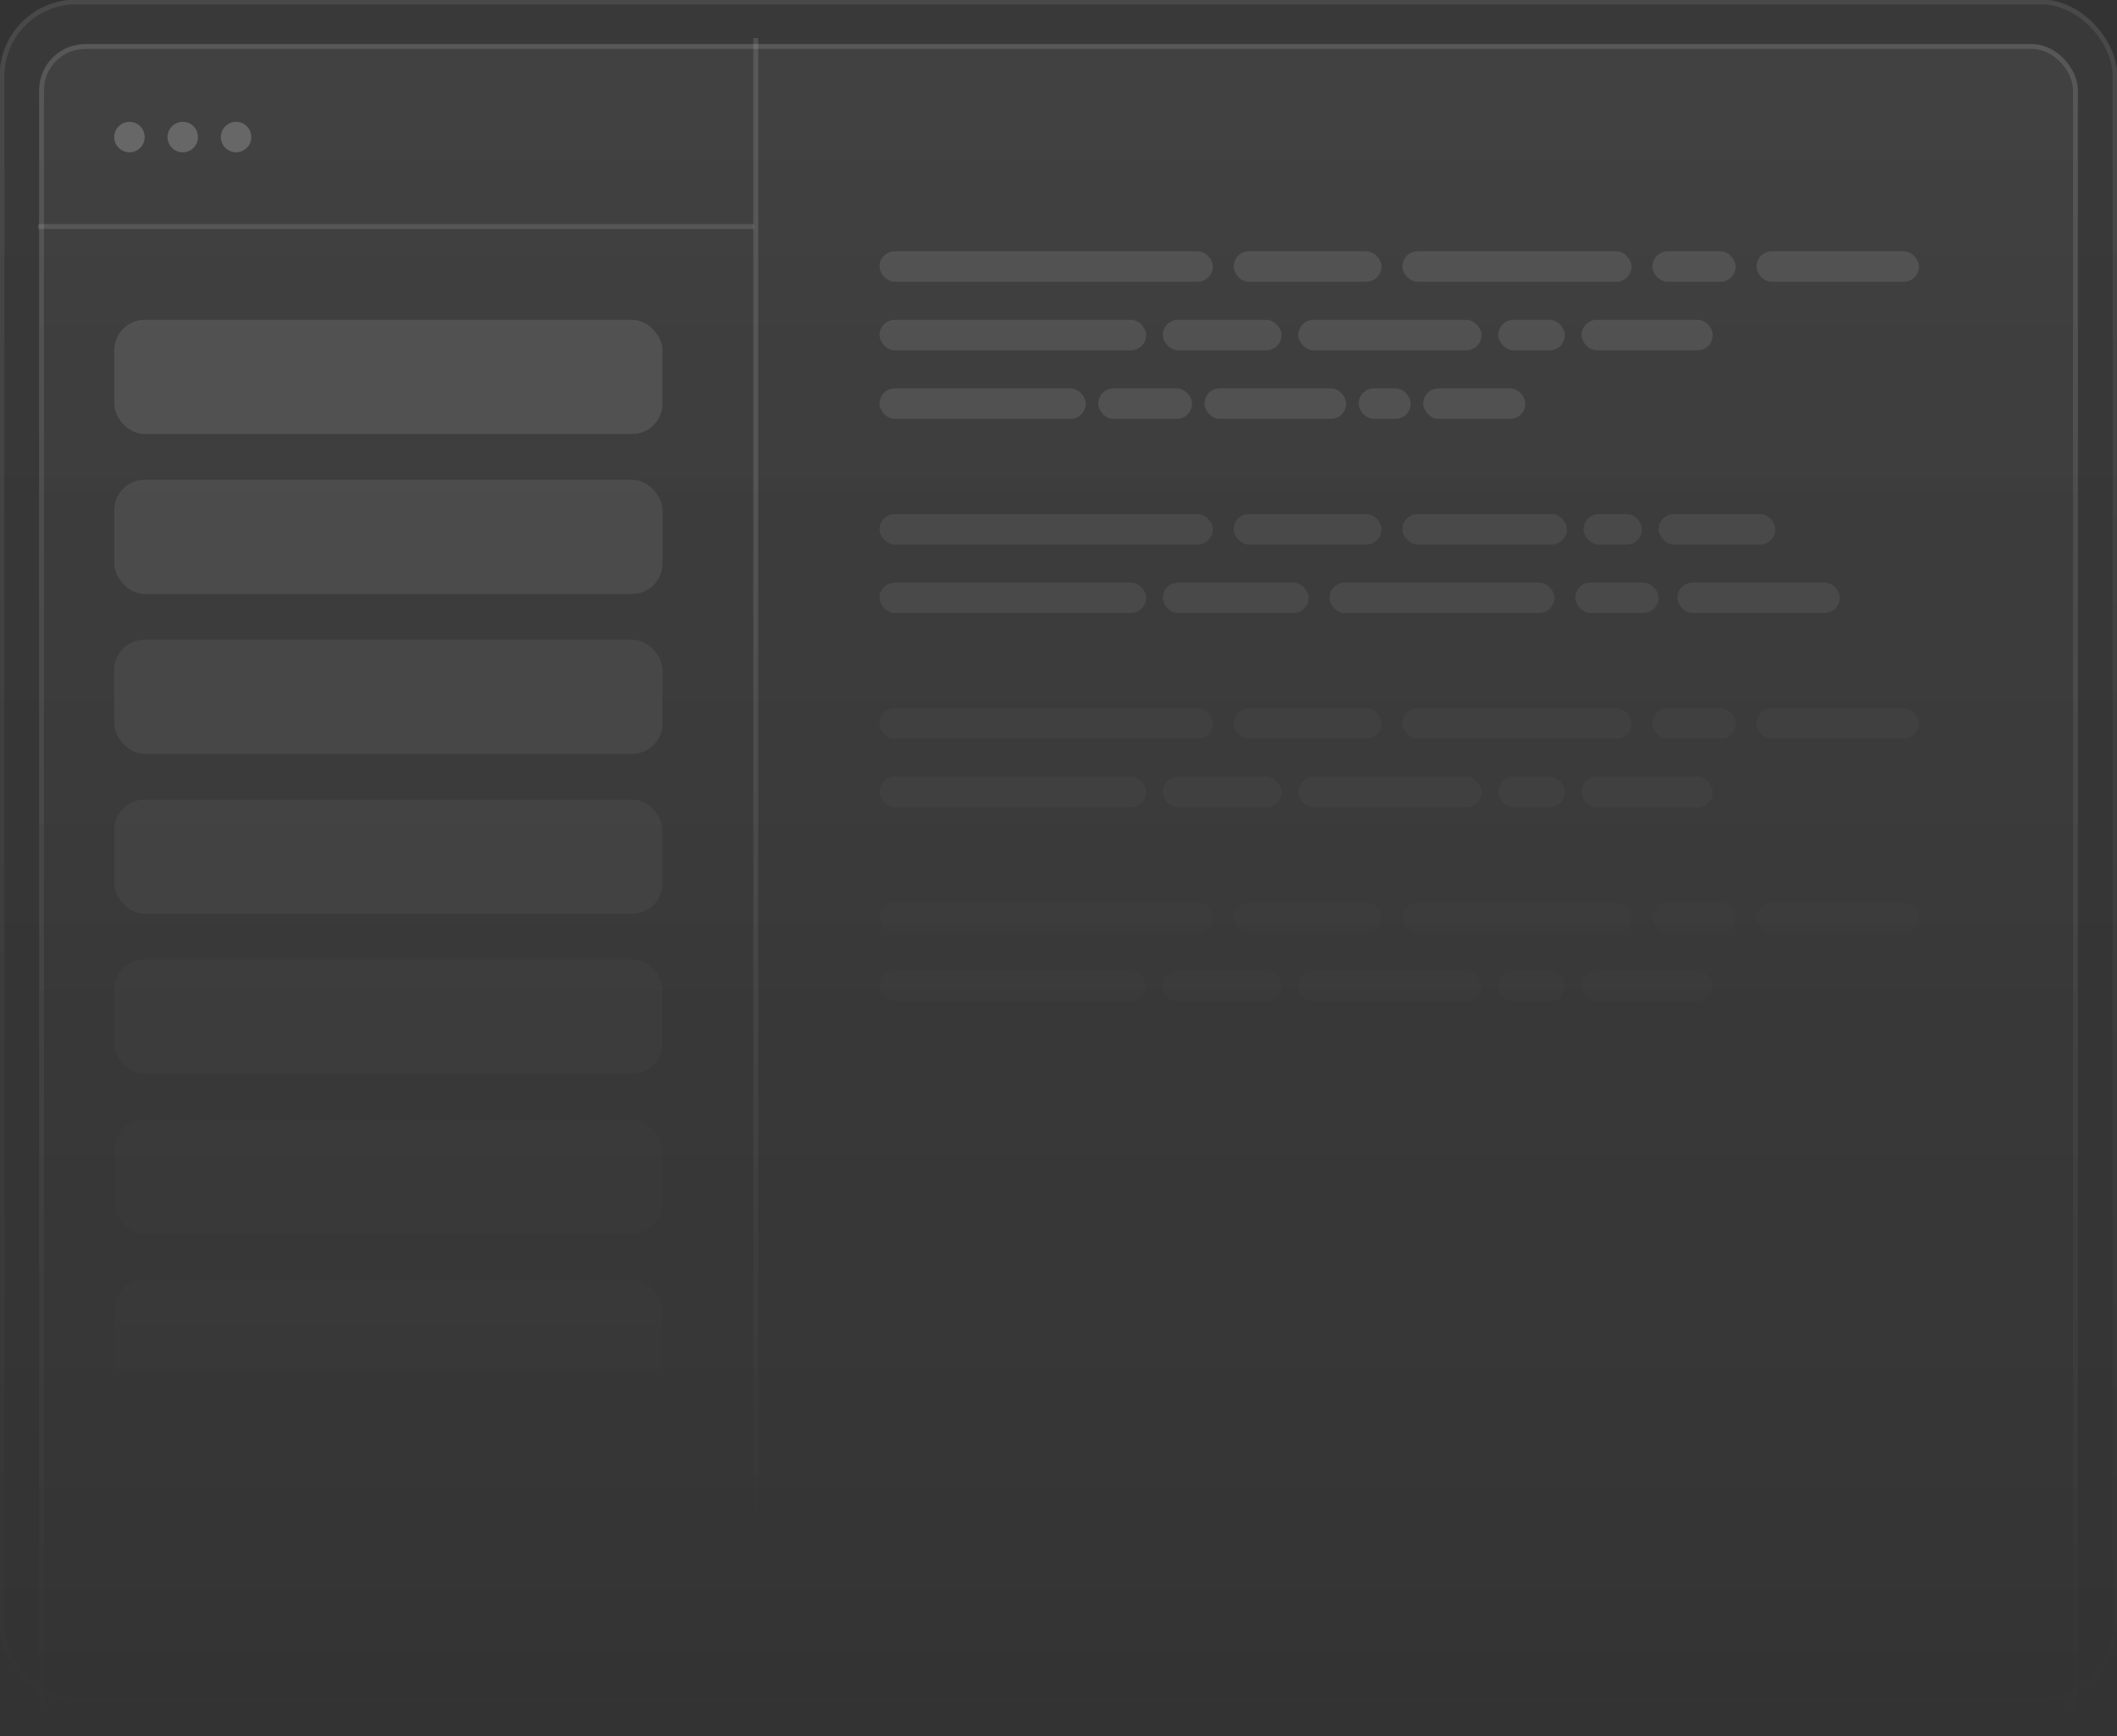 <svg width="428" height="351" viewBox="0 0 428 351" fill="none" xmlns="http://www.w3.org/2000/svg">
<rect x="0" y="0" width="428" height="351" fill="#333333" stroke="none"/>
<rect width="428" height="344" rx="15.396" fill="url(#paint0_linear_132_14509)" fill-opacity="0.03"/>
<rect x="0.385" y="0.385" width="427.23" height="343.23" rx="15.011" stroke="url(#paint1_linear_132_14509)" stroke-opacity="0.08" strokeWidth="0.77"/>
<rect x="8" y="9" width="412" height="342" rx="9.237" fill="url(#paint2_linear_132_14509)" fill-opacity="0.04"/>
<rect x="8.385" y="9.385" width="411.23" height="341.23" rx="8.853" stroke="url(#paint3_linear_132_14509)" stroke-opacity="0.12" strokeWidth="0.77"/>
<line x1="152.802" y1="7.698" x2="152.802" y2="308.683" stroke="url(#paint4_linear_132_14509)" stroke-opacity="0.12" strokeWidth="0.77"/>
<circle cx="26.173" cy="27.712" r="3.079" fill="white" fill-opacity="0.2"/>
<circle cx="36.949" cy="27.712" r="3.079" fill="white" fill-opacity="0.2"/>
<circle cx="47.727" cy="27.712" r="3.079" fill="white" fill-opacity="0.2"/>
<rect x="23.094" y="64.662" width="110.849" height="23.093" rx="6.158" fill="white" fill-opacity="0.1"/>
<rect x="177.82" y="50.806" width="67.383" height="6.158" rx="3.079" fill="white" fill-opacity="0.1"/>
<rect x="177.82" y="64.662" width="53.907" height="6.158" rx="3.079" fill="white" fill-opacity="0.1"/>
<rect x="177.82" y="78.518" width="41.693" height="6.158" rx="3.079" fill="white" fill-opacity="0.1"/>
<rect x="249.415" y="50.806" width="29.901" height="6.158" rx="3.079" fill="white" fill-opacity="0.1"/>
<rect x="235.096" y="64.662" width="24.005" height="6.158" rx="3.079" fill="white" fill-opacity="0.1"/>
<rect x="222.041" y="78.518" width="18.951" height="6.158" rx="3.079" fill="white" fill-opacity="0.1"/>
<rect x="283.527" y="50.806" width="46.326" height="6.158" rx="3.079" fill="white" fill-opacity="0.1"/>
<rect x="262.47" y="64.662" width="37.061" height="6.158" rx="3.079" fill="white" fill-opacity="0.1"/>
<rect x="243.519" y="78.518" width="28.638" height="6.158" rx="3.079" fill="white" fill-opacity="0.1"/>
<rect x="334.064" y="50.806" width="16.846" height="6.158" rx="3.079" fill="white" fill-opacity="0.1"/>
<rect x="302.9" y="64.662" width="13.477" height="6.158" rx="3.079" fill="white" fill-opacity="0.1"/>
<rect x="274.684" y="78.518" width="10.529" height="6.158" rx="3.079" fill="white" fill-opacity="0.1"/>
<rect x="355.121" y="50.806" width="32.849" height="6.158" rx="3.079" fill="white" fill-opacity="0.1"/>
<rect x="319.746" y="64.662" width="26.532" height="6.158" rx="3.079" fill="white" fill-opacity="0.1"/>
<rect x="287.739" y="78.518" width="20.636" height="6.158" rx="3.079" fill="white" fill-opacity="0.1"/>
<rect x="177.82" y="103.921" width="67.383" height="6.158" rx="3.079" fill="white" fill-opacity="0.07"/>
<rect x="177.82" y="117.777" width="53.907" height="6.158" rx="3.079" fill="white" fill-opacity="0.07"/>
<rect x="249.415" y="103.921" width="29.901" height="6.158" rx="3.079" fill="white" fill-opacity="0.07"/>
<rect x="235.096" y="117.777" width="29.48" height="6.158" rx="3.079" fill="white" fill-opacity="0.07"/>
<rect x="283.527" y="103.921" width="33.27" height="6.158" rx="3.079" fill="white" fill-opacity="0.07"/>
<rect x="268.787" y="117.777" width="45.484" height="6.158" rx="3.079" fill="white" fill-opacity="0.07"/>
<rect x="320.167" y="103.921" width="11.792" height="6.158" rx="3.079" fill="white" fill-opacity="0.07"/>
<rect x="318.482" y="117.777" width="16.846" height="6.158" rx="3.079" fill="white" fill-opacity="0.07"/>
<rect x="335.328" y="103.921" width="23.584" height="6.158" rx="3.079" fill="white" fill-opacity="0.07"/>
<rect x="339.118" y="117.777" width="32.849" height="6.158" rx="3.079" fill="white" fill-opacity="0.07"/>
<rect x="177.82" y="143.18" width="67.383" height="6.158" rx="3.079" fill="white" fill-opacity="0.03"/>
<rect x="177.82" y="157.036" width="53.907" height="6.158" rx="3.079" fill="white" fill-opacity="0.03"/>
<rect x="249.415" y="143.18" width="29.901" height="6.158" rx="3.079" fill="white" fill-opacity="0.03"/>
<rect x="235.096" y="157.036" width="24.005" height="6.158" rx="3.079" fill="white" fill-opacity="0.03"/>
<rect x="283.527" y="143.18" width="46.326" height="6.158" rx="3.079" fill="white" fill-opacity="0.03"/>
<rect x="262.47" y="157.036" width="37.061" height="6.158" rx="3.079" fill="white" fill-opacity="0.03"/>
<rect x="334.064" y="143.18" width="16.846" height="6.158" rx="3.079" fill="white" fill-opacity="0.03"/>
<rect x="302.9" y="157.036" width="13.477" height="6.158" rx="3.079" fill="white" fill-opacity="0.03"/>
<rect x="355.121" y="143.18" width="32.849" height="6.158" rx="3.079" fill="white" fill-opacity="0.03"/>
<rect x="319.746" y="157.036" width="26.532" height="6.158" rx="3.079" fill="white" fill-opacity="0.03"/>
<rect x="177.82" y="182.439" width="67.383" height="6.158" rx="3.079" fill="white" fill-opacity="0.01"/>
<rect x="177.82" y="196.295" width="53.907" height="6.158" rx="3.079" fill="white" fill-opacity="0.01"/>
<rect x="249.415" y="182.439" width="29.901" height="6.158" rx="3.079" fill="white" fill-opacity="0.01"/>
<rect x="235.096" y="196.295" width="24.005" height="6.158" rx="3.079" fill="white" fill-opacity="0.01"/>
<rect x="283.527" y="182.439" width="46.326" height="6.158" rx="3.079" fill="white" fill-opacity="0.01"/>
<rect x="262.47" y="196.295" width="37.061" height="6.158" rx="3.079" fill="white" fill-opacity="0.01"/>
<rect x="334.064" y="182.439" width="16.846" height="6.158" rx="3.079" fill="white" fill-opacity="0.01"/>
<rect x="302.9" y="196.295" width="13.477" height="6.158" rx="3.079" fill="white" fill-opacity="0.01"/>
<rect x="355.121" y="182.439" width="32.849" height="6.158" rx="3.079" fill="white" fill-opacity="0.01"/>
<rect x="319.746" y="196.295" width="26.532" height="6.158" rx="3.079" fill="white" fill-opacity="0.01"/>
<rect x="23.094" y="96.993" width="110.849" height="23.093" rx="6.158" fill="white" fill-opacity="0.08"/>
<rect x="23.094" y="129.324" width="110.849" height="23.093" rx="6.158" fill="white" fill-opacity="0.06"/>
<rect x="23.094" y="161.655" width="110.849" height="23.093" rx="6.158" fill="white" fill-opacity="0.04"/>
<rect x="23.094" y="193.986" width="110.849" height="23.093" rx="6.158" fill="white" fill-opacity="0.02"/>
<rect x="23.094" y="226.317" width="110.849" height="23.093" rx="6.158" fill="white" fill-opacity="0.01"/>
<rect x="23.094" y="258.647" width="110.849" height="23.093" rx="6.158" fill="url(#paint5_linear_132_14509)" fill-opacity="0.01"/>
<line x1="7.698" y1="45.802" x2="152.418" y2="45.802" stroke="white" stroke-opacity="0.12" strokeWidth="0.77"/>
<defs>
<linearGradient id="paint0_linear_132_14509" x1="214" y1="0" x2="214" y2="344" gradientUnits="userSpaceOnUse">
<stop stop-color="white"/>
<stop offset="1" stop-color="white" stop-opacity="0"/>
</linearGradient>
<linearGradient id="paint1_linear_132_14509" x1="214" y1="0" x2="214" y2="360.193" gradientUnits="userSpaceOnUse">
<stop stop-color="white"/>
<stop offset="1" stop-color="white" stop-opacity="0"/>
</linearGradient>
<linearGradient id="paint2_linear_132_14509" x1="214" y1="9" x2="214" y2="351" gradientUnits="userSpaceOnUse">
<stop stop-color="white"/>
<stop offset="1" stop-color="white" stop-opacity="0"/>
</linearGradient>
<linearGradient id="paint3_linear_132_14509" x1="214" y1="9" x2="214" y2="351" gradientUnits="userSpaceOnUse">
<stop stop-color="white"/>
<stop offset="1" stop-color="white" stop-opacity="0"/>
</linearGradient>
<linearGradient id="paint4_linear_132_14509" x1="152.417" y1="308.683" x2="152.417" y2="7.698" gradientUnits="userSpaceOnUse">
<stop stop-color="white" stop-opacity="0"/>
<stop offset="0.703" stop-color="white"/>
</linearGradient>
<linearGradient id="paint5_linear_132_14509" x1="78.518" y1="258.647" x2="78.518" y2="281.741" gradientUnits="userSpaceOnUse">
<stop stop-color="white"/>
<stop offset="1" stop-color="white" stop-opacity="0"/>
</linearGradient>
</defs>
</svg>
